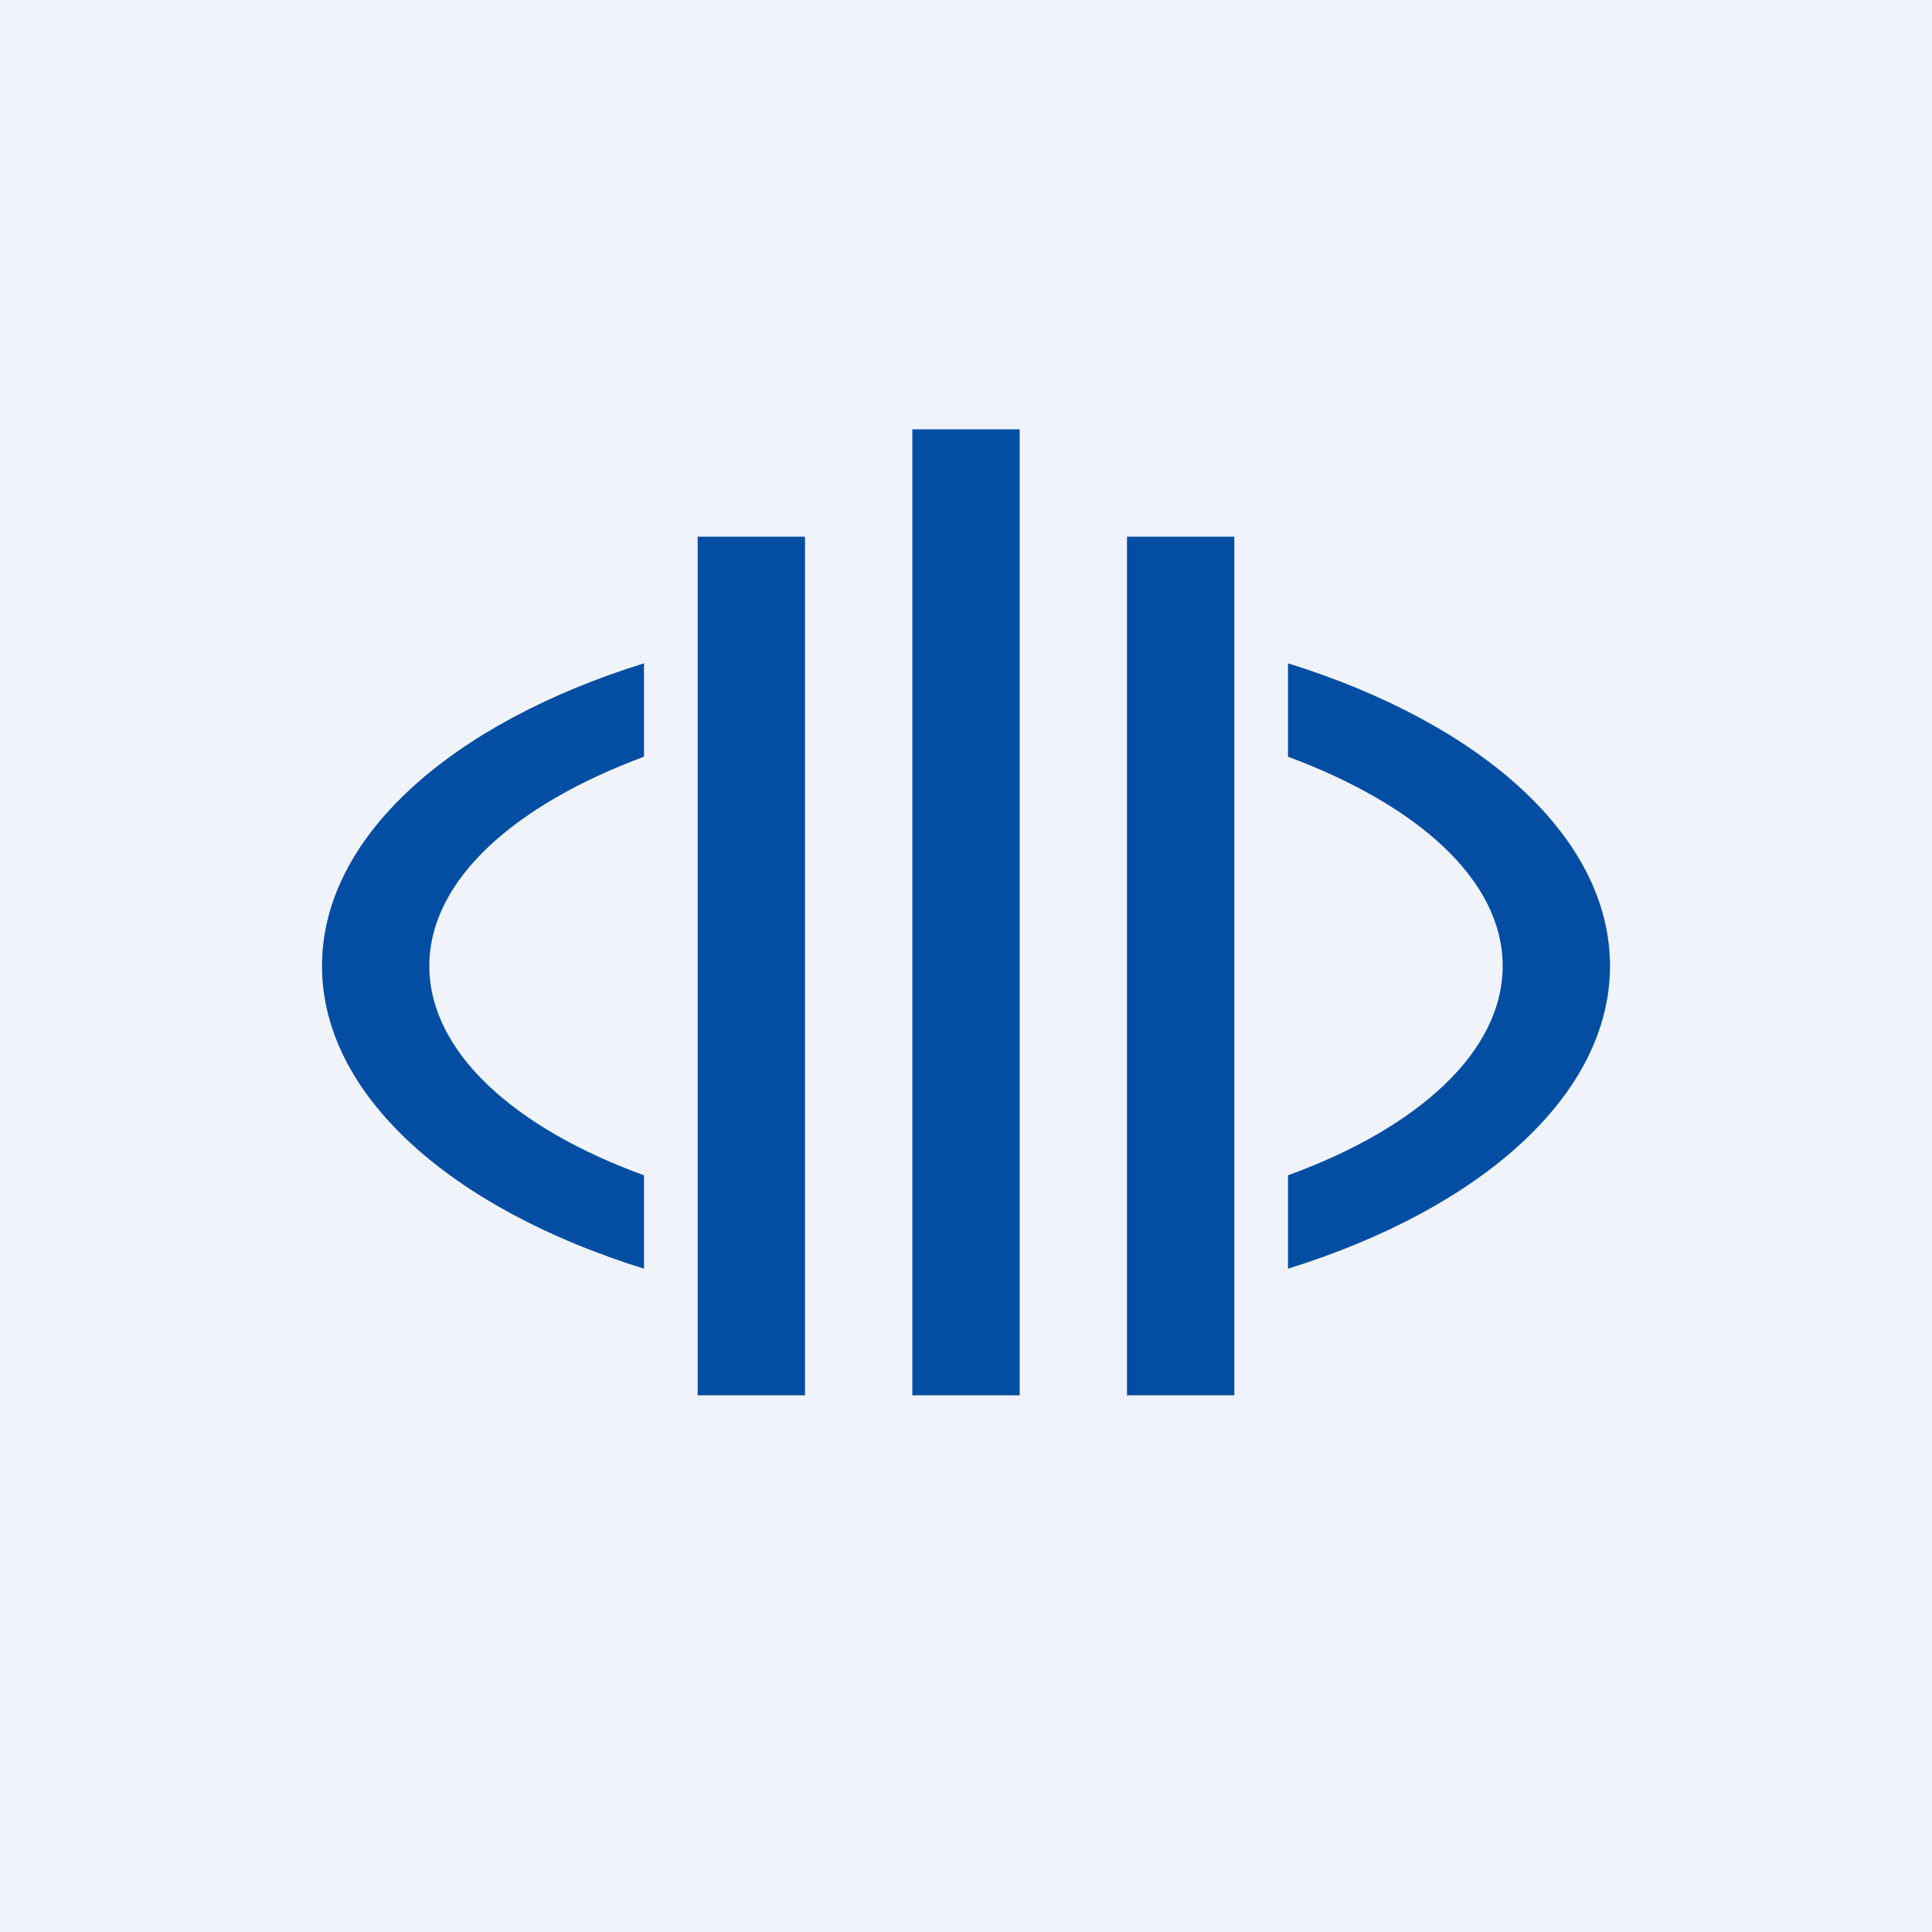 <!-- by TradingView --><svg width="18" height="18" viewBox="0 0 18 18" xmlns="http://www.w3.org/2000/svg"><path fill="#F0F3FA" d="M0 0h18v18H0z"/><path d="M6 6.18C4.2 6.74 3 7.8 3 9c0 1.2 1.2 2.26 3 2.82v-.87C4.79 10.51 4 9.8 4 9s.79-1.5 2-1.95v-.87Zm6 4.77c1.21-.44 2-1.15 2-1.95s-.79-1.5-2-1.95v-.87c1.8.56 3 1.62 3 2.82 0 1.2-1.2 2.26-3 2.82v-.87ZM6.5 5h1v8h-1V5ZM10.5 5h1v8h-1V5ZM8.5 4h1v9h-1V4Z" fill="#034EA2"/></svg>